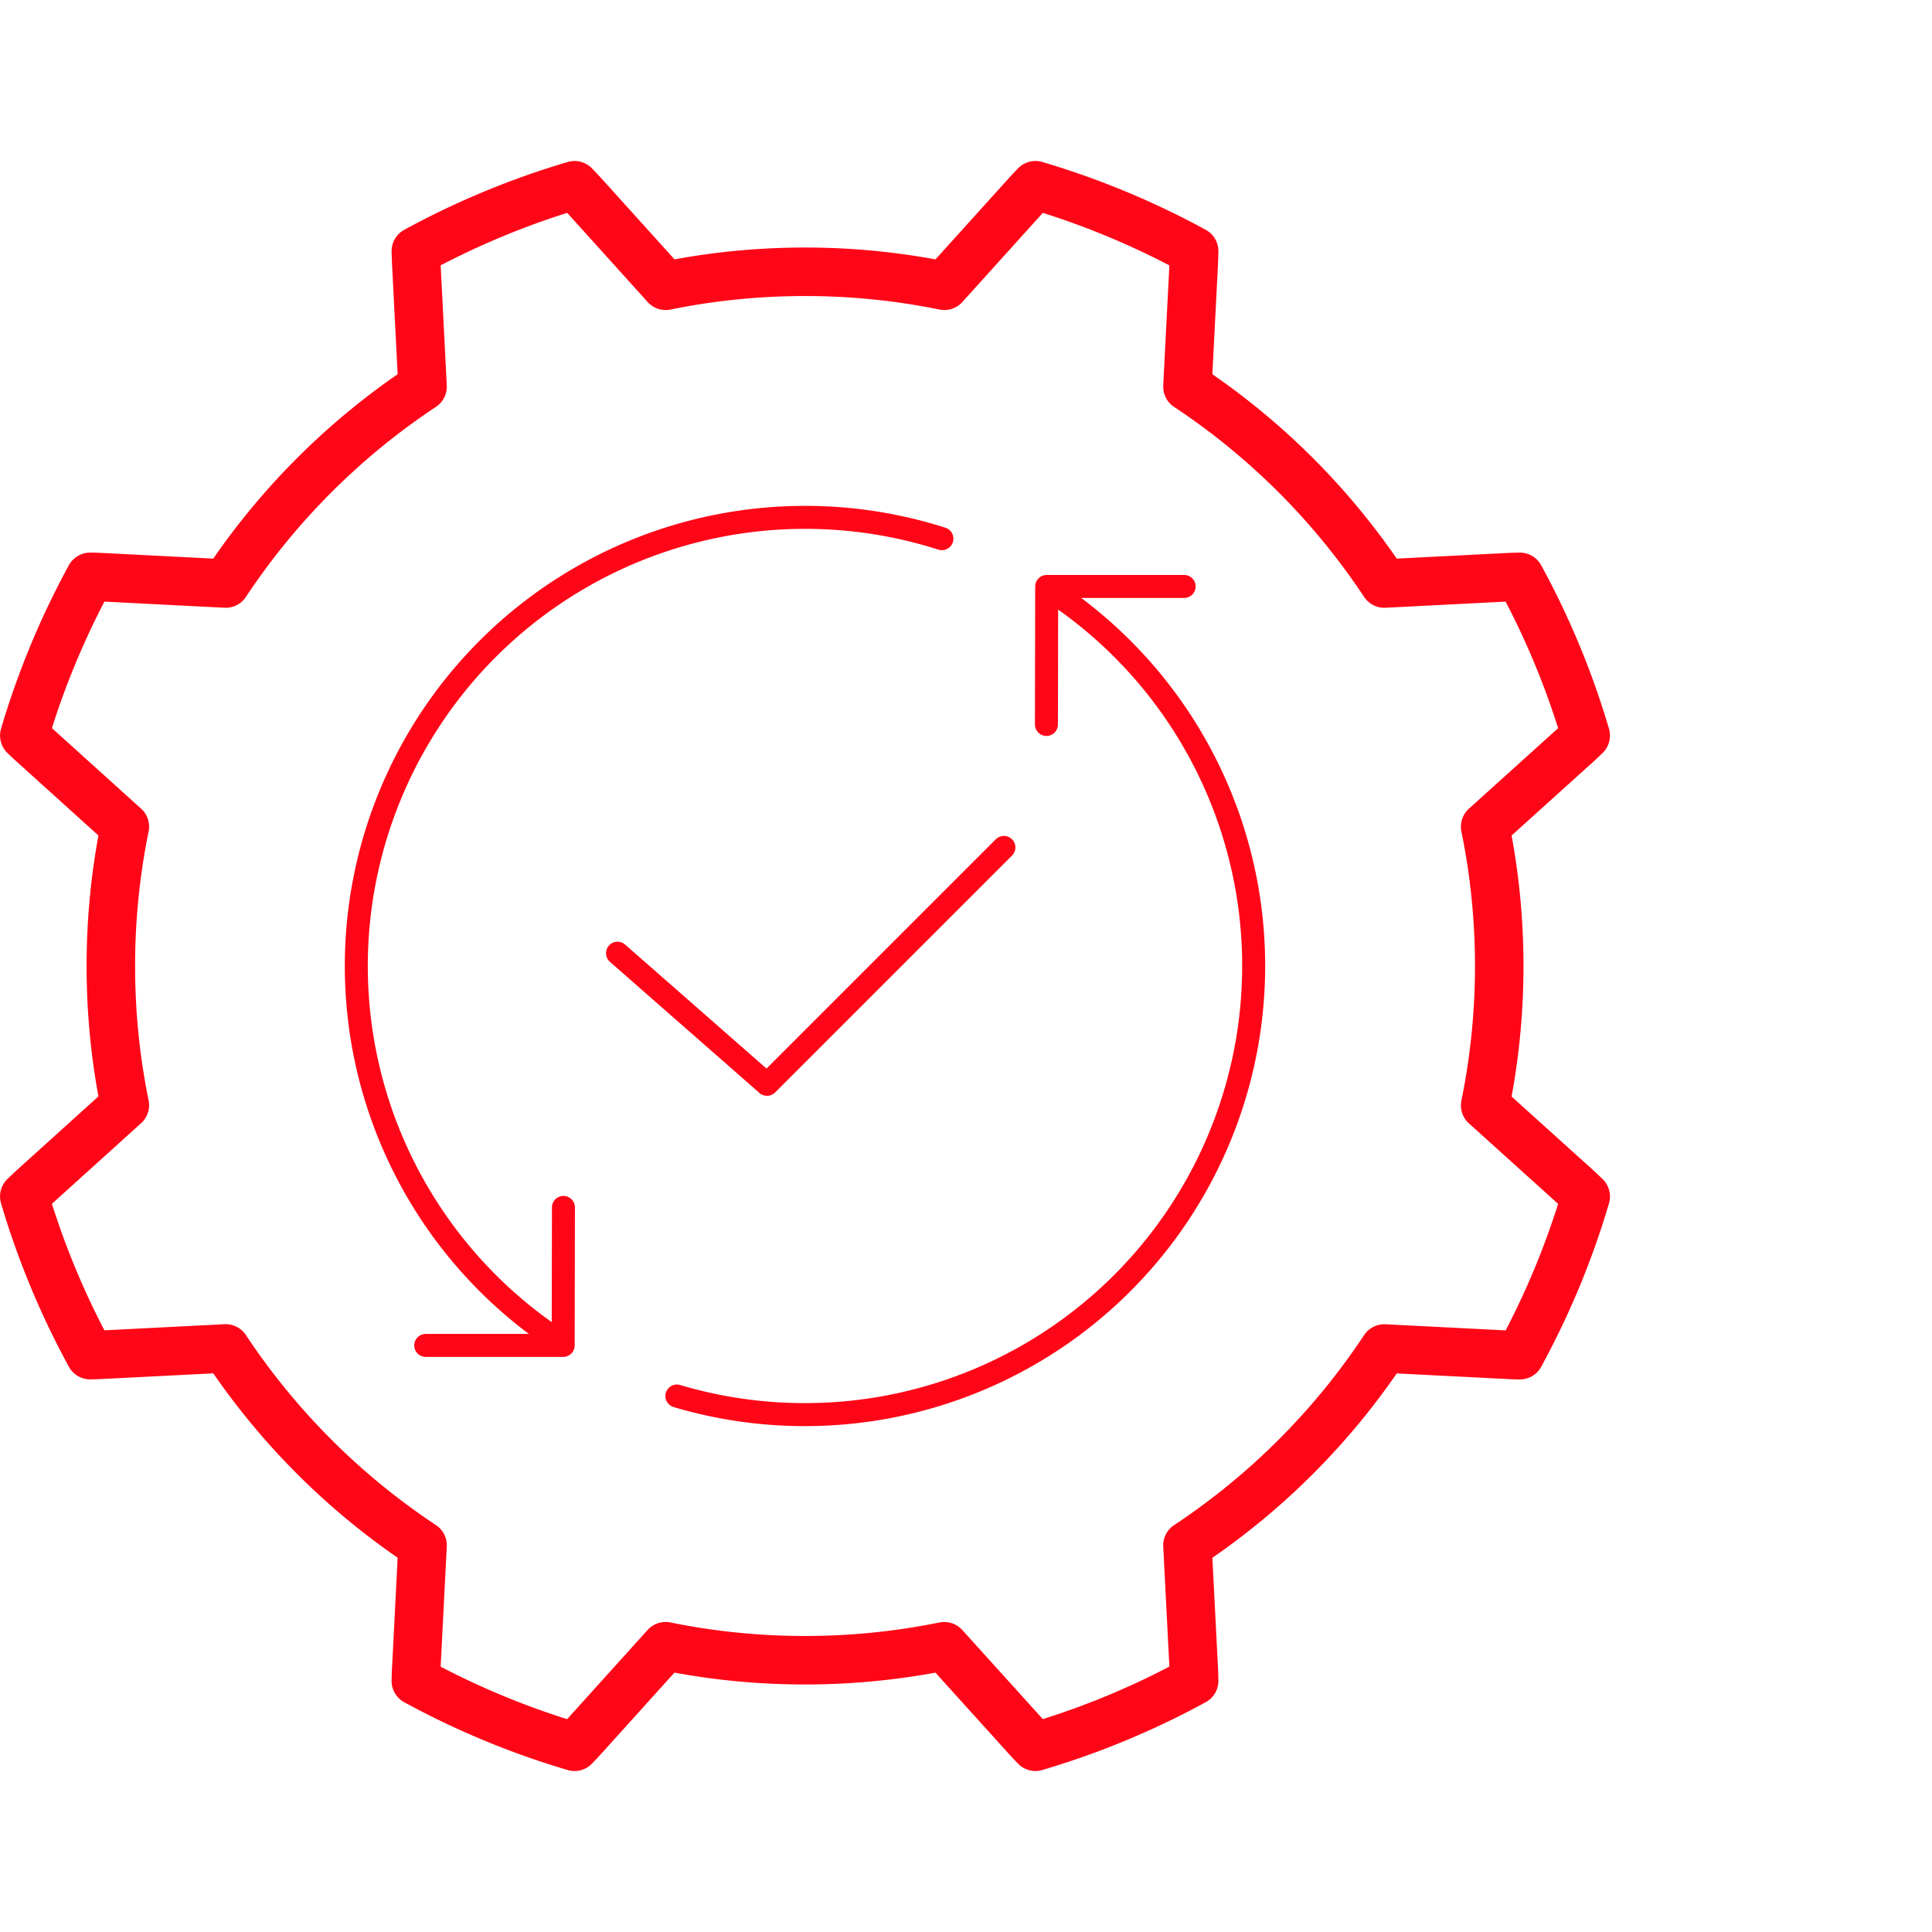 <svg xmlns="http://www.w3.org/2000/svg" width="84.004" height="84" viewBox="0 0 84.004 84">
  <g id="info-icon2" transform="translate(-189.001 674.008)">
    <path id="path81" d="M189-674.008v84h84v-84Z" fill="none" fill-rule="evenodd"/>
    <path id="path83" d="M207.083-600.925c0-.2.011-.415.023-.632l.268-5.261a30.428,30.428,0,0,1-8.56-8.56l-5.261.268c-.217.012-.428.019-.632.023a35.3,35.3,0,0,1-2.864-6.9q.224-.216.465-.435l3.907-3.531a30.19,30.19,0,0,1-.608-6.055,30.335,30.335,0,0,1,.608-6.057l-3.907-3.528c-.161-.144-.316-.289-.464-.433a35.177,35.177,0,0,1,2.863-6.9c.2,0,.415.011.632.021l5.261.269a30.429,30.429,0,0,1,8.56-8.56l-.268-5.263c-.012-.216-.019-.427-.023-.631a35.177,35.177,0,0,1,6.9-2.863q.216.222.435.463l3.527,3.908a30.336,30.336,0,0,1,6.059-.609,30.333,30.333,0,0,1,6.057.609l3.528-3.908c.144-.16.289-.315.433-.464a35.3,35.3,0,0,1,6.9,2.864c0,.2-.011.415-.021.631l-.269,5.263a30.428,30.428,0,0,1,8.56,8.56l5.263-.269c.216-.011.427-.017.631-.021a35.2,35.2,0,0,1,2.863,6.9c-.148.144-.3.289-.464.435l-3.908,3.527a30.249,30.249,0,0,1,.611,6.059,30.244,30.244,0,0,1-.611,6.06l3.908,3.525c.161.145.316.292.464.436a35.2,35.2,0,0,1-2.863,6.9c-.2,0-.415-.011-.631-.023l-5.263-.268a30.428,30.428,0,0,1-8.56,8.56l.269,5.261c.011.217.017.428.021.632a35.2,35.2,0,0,1-6.9,2.863c-.144-.148-.291-.3-.435-.465l-3.529-3.905a30.32,30.32,0,0,1-6.056.608,30.256,30.256,0,0,1-6.06-.609l-3.525,3.907q-.22.244-.436.465a35.2,35.2,0,0,1-6.9-2.863Z" fill="none" stroke="#fe0617" stroke-linecap="round" stroke-linejoin="round" stroke-miterlimit="79.84" stroke-width="2.109" fill-rule="evenodd"/>
    <path id="path85" d="M234.555-648.413a19.493,19.493,0,0,1,8.956,16.4A19.514,19.514,0,0,1,224-612.5a19.482,19.482,0,0,1-5.568-.808" fill="none" stroke="#fe0617" stroke-linecap="round" stroke-linejoin="round" stroke-miterlimit="79.84" stroke-width="1" fill-rule="evenodd"/>
    <path id="path87" d="M213.193-615.776a19.492,19.492,0,0,1-8.7-16.234A19.514,19.514,0,0,1,224-651.513a19.49,19.49,0,0,1,5.955.927" fill="none" stroke="#fe0617" stroke-linecap="round" stroke-linejoin="round" stroke-miterlimit="79.84" stroke-width="1" fill-rule="evenodd"/>
    <path id="path89" d="M234.5-642.509l.012-6h5.976" fill="none" stroke="#fe0617" stroke-linecap="round" stroke-linejoin="round" stroke-miterlimit="79.84" stroke-width="1" fill-rule="evenodd"/>
    <path id="path91" d="M213.5-621.509l-.012,6h-5.976" fill="none" stroke="#fe0617" stroke-linecap="round" stroke-linejoin="round" stroke-miterlimit="79.84" stroke-width="1" fill-rule="evenodd"/>
    <path id="path93" d="M215.851-632.562l6.5,5.7,10.3-10.3" fill="none" stroke="#fe0617" stroke-linecap="round" stroke-linejoin="round" stroke-miterlimit="79.84" stroke-width="1" fill-rule="evenodd"/>
  </g>
</svg>
